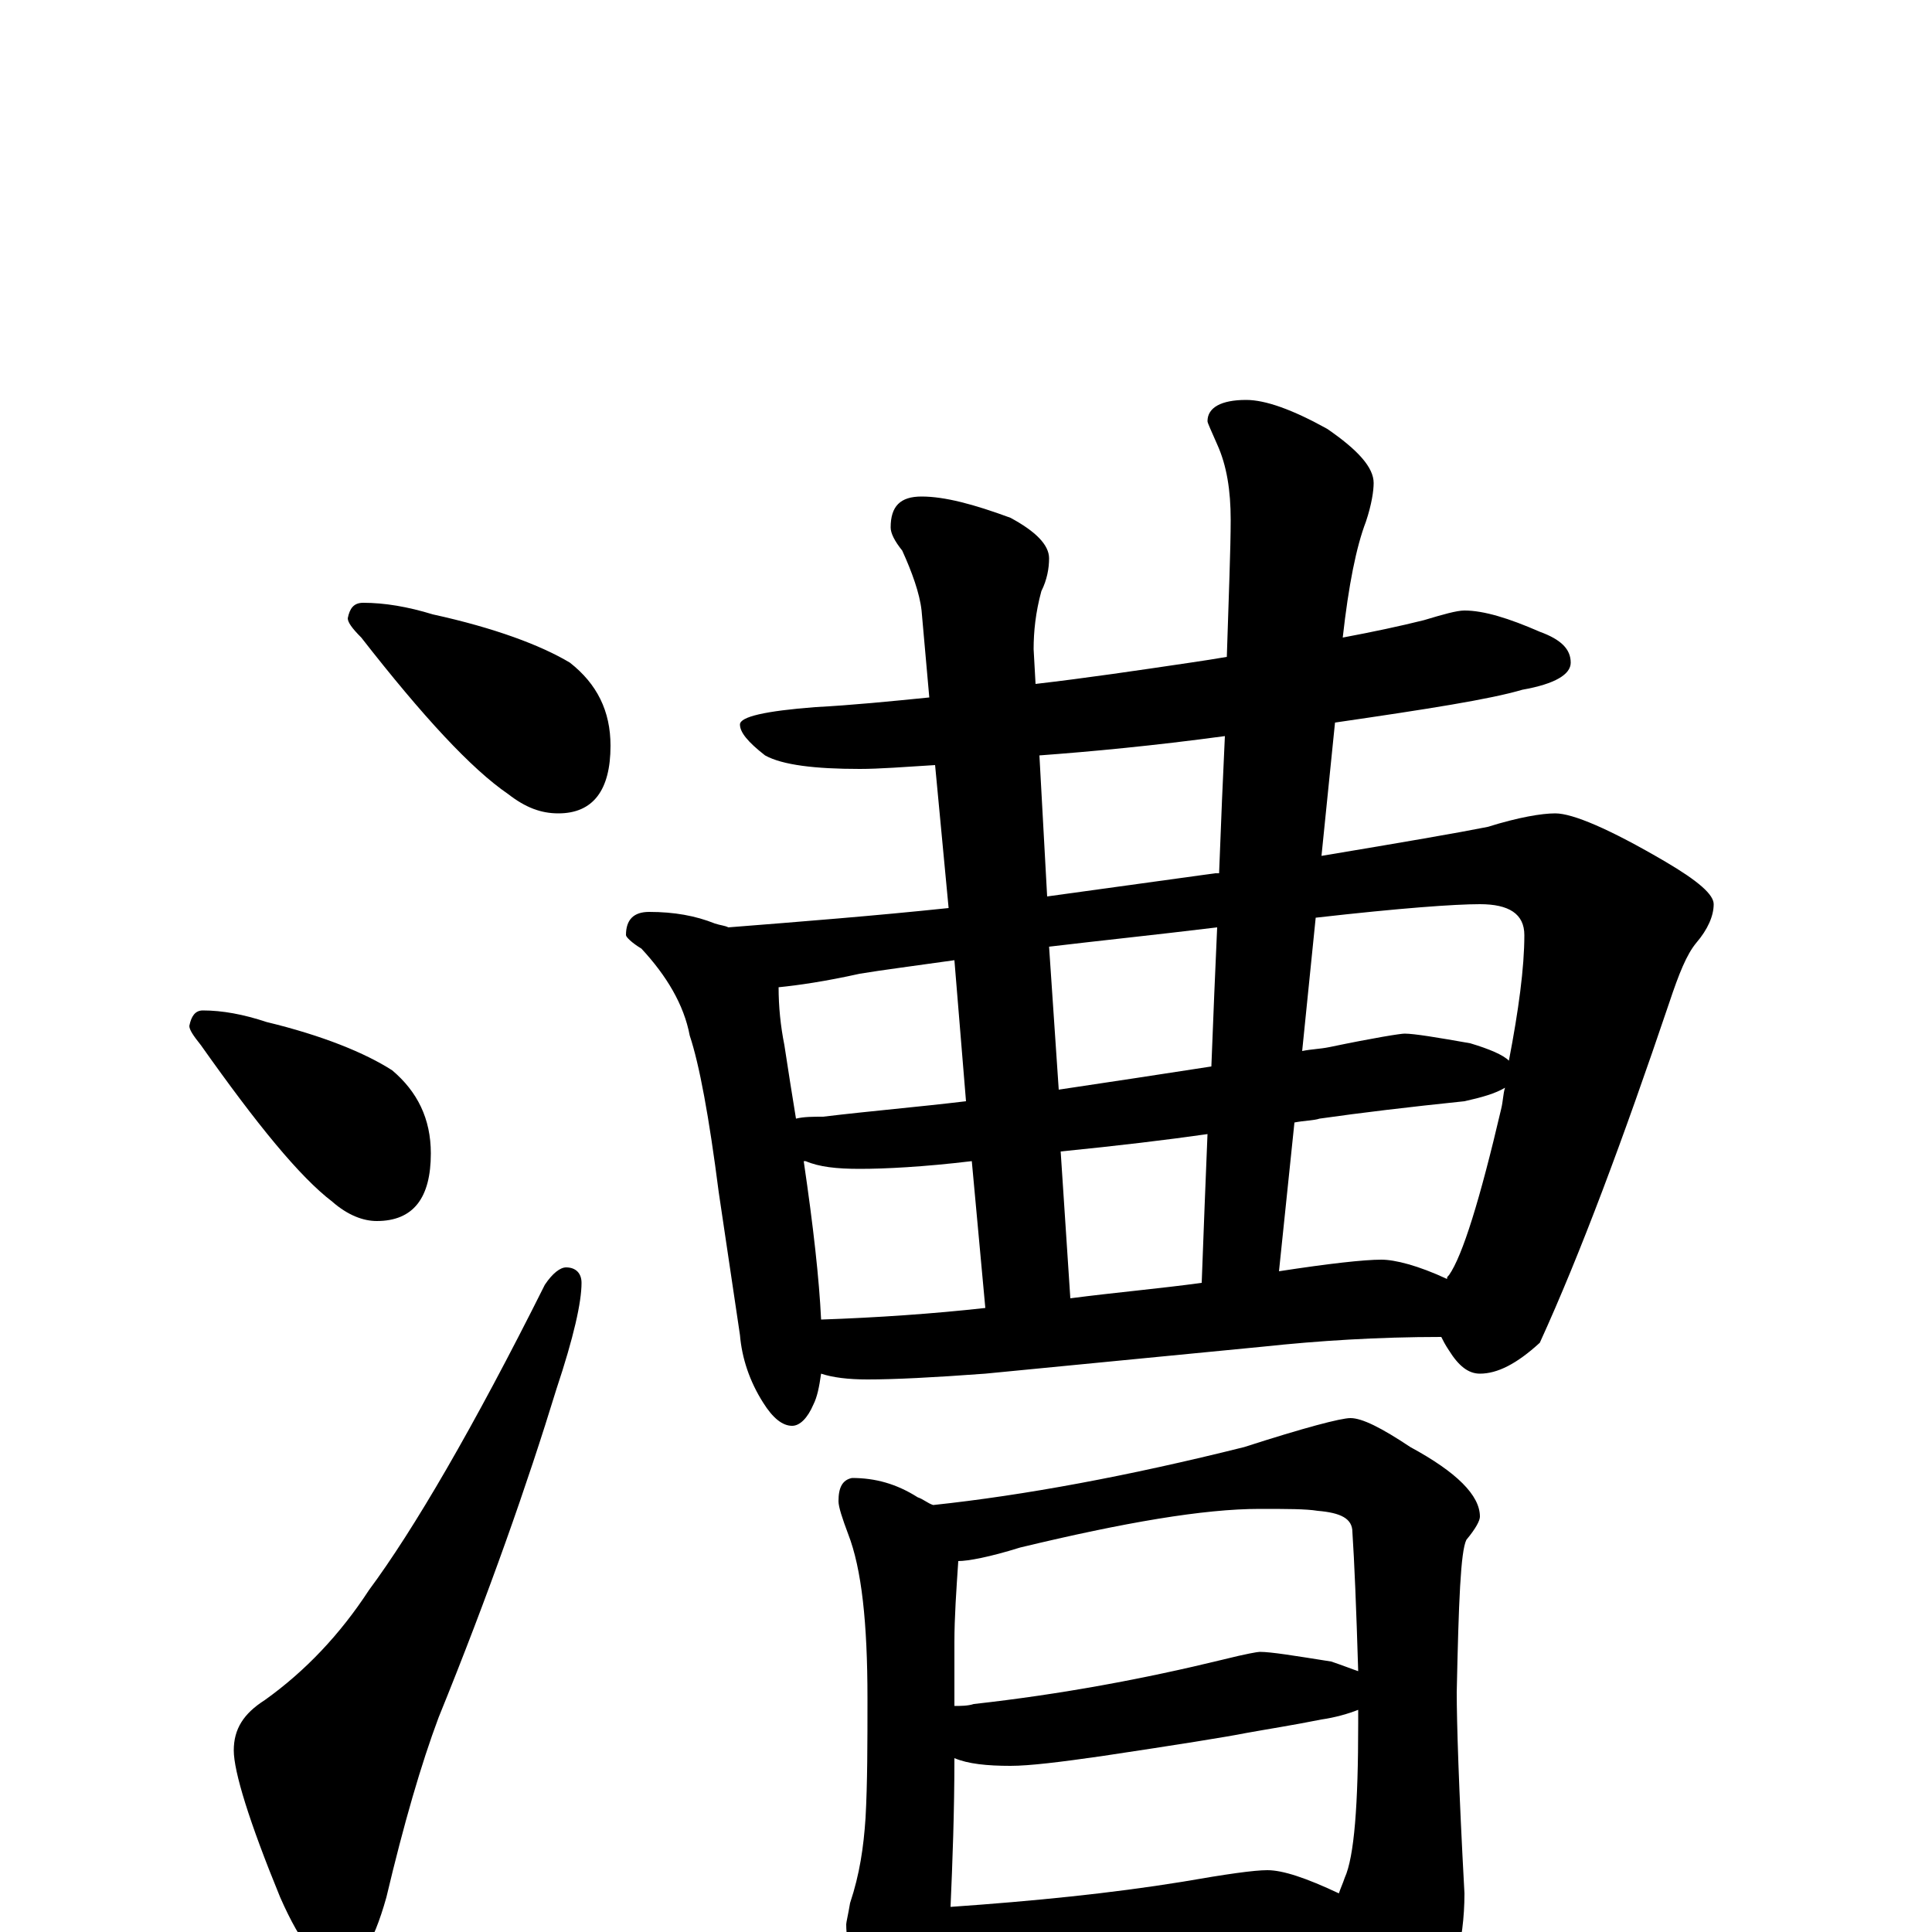 <?xml version="1.0" encoding="utf-8" ?>
<!DOCTYPE svg PUBLIC "-//W3C//DTD SVG 1.1//EN" "http://www.w3.org/Graphics/SVG/1.1/DTD/svg11.dtd">
<svg version="1.1" id="Layer_1" xmlns="http://www.w3.org/2000/svg" xmlns:xlink="http://www.w3.org/1999/xlink" x="0px" y="145px" width="1000px" height="1000px" viewBox="0 0 1000 1000" enable-background="new 0 0 1000 1000" xml:space="preserve">
<g id="Layer_1">
<path id="glyph" transform="matrix(1 0 0 -1 0 1000)" d="M188,688C199,688 211,686 224,682C256,675 280,666 295,657C309,646 316,632 316,614C316,591 307,579 289,579C280,579 272,582 263,589C244,602 219,629 187,670C182,675 180,678 180,680C181,685 183,688 188,688M105,477C115,477 126,475 138,471C167,464 189,455 203,446C216,435 223,421 223,403C223,380 214,368 195,368C188,368 180,371 172,378C155,391 133,418 104,459C100,464 98,467 98,469C99,474 101,477 105,477M293,344C298,344 301,341 301,336C301,326 297,308 288,281C273,232 253,175 227,111C218,87 209,56 200,18C193,-7 185,-19 176,-19C166,-19 156,-7 145,18C129,57 121,83 121,94C121,105 126,113 137,120C158,135 176,154 191,177C214,208 245,261 282,335C286,341 290,344 293,344M758,684C768,684 781,680 797,673C808,669 813,664 813,657C813,651 805,646 788,643C771,638 739,633 691,626l-7,-69C726,564 755,569 770,572C786,577 798,579 805,579C814,579 833,571 862,554C879,544 887,537 887,532C887,526 884,519 878,512C873,506 869,496 864,481C840,410 818,351 797,305C785,294 775,289 766,289C760,289 755,293 750,301C748,304 747,306 746,308C713,308 682,306 654,303l-144,-14C483,287 463,286 449,286C439,286 431,287 425,289C424,282 423,277 421,273C418,266 414,262 410,262C405,262 400,266 395,274C388,285 384,297 383,309l-11,74C367,422 362,449 357,464C354,480 345,495 332,509C327,512 324,515 324,516C324,524 328,528 336,528C349,528 360,526 370,522C373,521 375,521 377,520C415,523 453,526 491,530l-7,74C468,603 455,602 445,602C422,602 405,604 396,609C387,616 383,621 383,625C383,629 396,632 422,634C441,635 461,637 481,639l-4,45C476,693 472,704 467,715C463,720 461,724 461,727C461,738 466,743 477,743C489,743 504,739 523,732C536,725 543,718 543,711C543,706 542,700 539,694C536,683 535,673 535,664l1,-18C562,649 589,653 616,657C623,658 629,659 635,660C636,692 637,716 637,731C637,746 635,759 630,770C627,777 625,781 625,782C625,789 632,793 645,793C655,793 669,788 687,778C703,767 711,758 711,750C711,746 710,739 707,730C702,717 698,697 695,670C711,673 725,676 737,679C747,682 754,684 758,684M425,317C454,318 483,320 510,323l-7,76C478,396 458,395 445,395C433,395 424,396 417,399l-1,0C421,365 424,338 425,317M554,328C577,331 600,333 622,336C623,363 624,389 625,413C604,410 579,407 549,404M662,342C688,346 706,348 715,348C722,348 734,345 749,338C749,339 749,339 750,340C757,350 766,379 777,426C778,430 778,434 779,437C774,434 767,432 758,430C729,427 704,424 683,421C680,420 675,420 670,419M631,548C632,575 633,598 634,619C597,614 565,611 538,609l4,-73C571,540 600,544 629,548C630,548 630,548 631,548M412,421C416,422 421,422 426,422C451,425 475,427 500,430l-6,73C473,500 457,498 445,496C427,492 413,490 403,489C403,479 404,469 406,459C408,446 410,433 412,421M543,510l5,-74C575,440 601,444 627,448C628,474 629,498 630,520C597,516 568,513 543,510M681,525l-7,-69C679,457 683,457 688,458C712,463 725,465 727,465C732,465 744,463 761,460C771,457 778,454 781,451C786,477 789,499 789,516C789,527 781,532 766,532C753,532 725,530 681,525M441,235C453,235 464,232 475,225C478,224 480,222 483,221C530,226 584,236 644,251C675,261 694,266 699,266C705,266 715,261 730,251C754,238 766,226 766,215C766,213 764,209 759,203C756,197 755,171 754,124C754,109 755,75 758,20C758,-5 752,-28 739,-50C725,-69 713,-78 703,-78C698,-78 693,-72 688,-60C679,-37 670,-19 663,-6C654,-7 646,-7 638,-8l-91,-9C530,-18 517,-19 508,-19C501,-19 496,-18 491,-17C490,-30 489,-40 488,-46C483,-59 478,-66 473,-66C466,-66 459,-58 451,-43C442,-22 438,-7 438,4C438,5 439,9 440,15C445,30 447,44 448,59C449,77 449,98 449,121C449,160 446,188 439,206C436,214 434,220 434,223C434,230 436,234 441,235M492,13C535,16 575,20 612,26C635,30 649,32 656,32C664,32 676,28 693,20C694,23 695,25 696,28C701,39 703,66 703,108C703,111 703,113 703,115C698,113 691,111 684,110C669,107 656,105 645,103C635,101 610,97 570,91C549,88 533,86 523,86C511,86 501,87 494,90C494,62 493,36 492,13M494,117C497,117 501,117 504,118C549,123 592,131 633,141C645,144 651,145 652,145C658,145 670,143 689,140C695,138 700,136 703,135C702,168 701,192 700,207C700,214 694,217 682,218C676,219 666,219 652,219C623,219 582,212 528,199C512,194 501,192 496,192C495,177 494,163 494,150C494,138 494,127 494,117z"/>
</g>
</svg>
